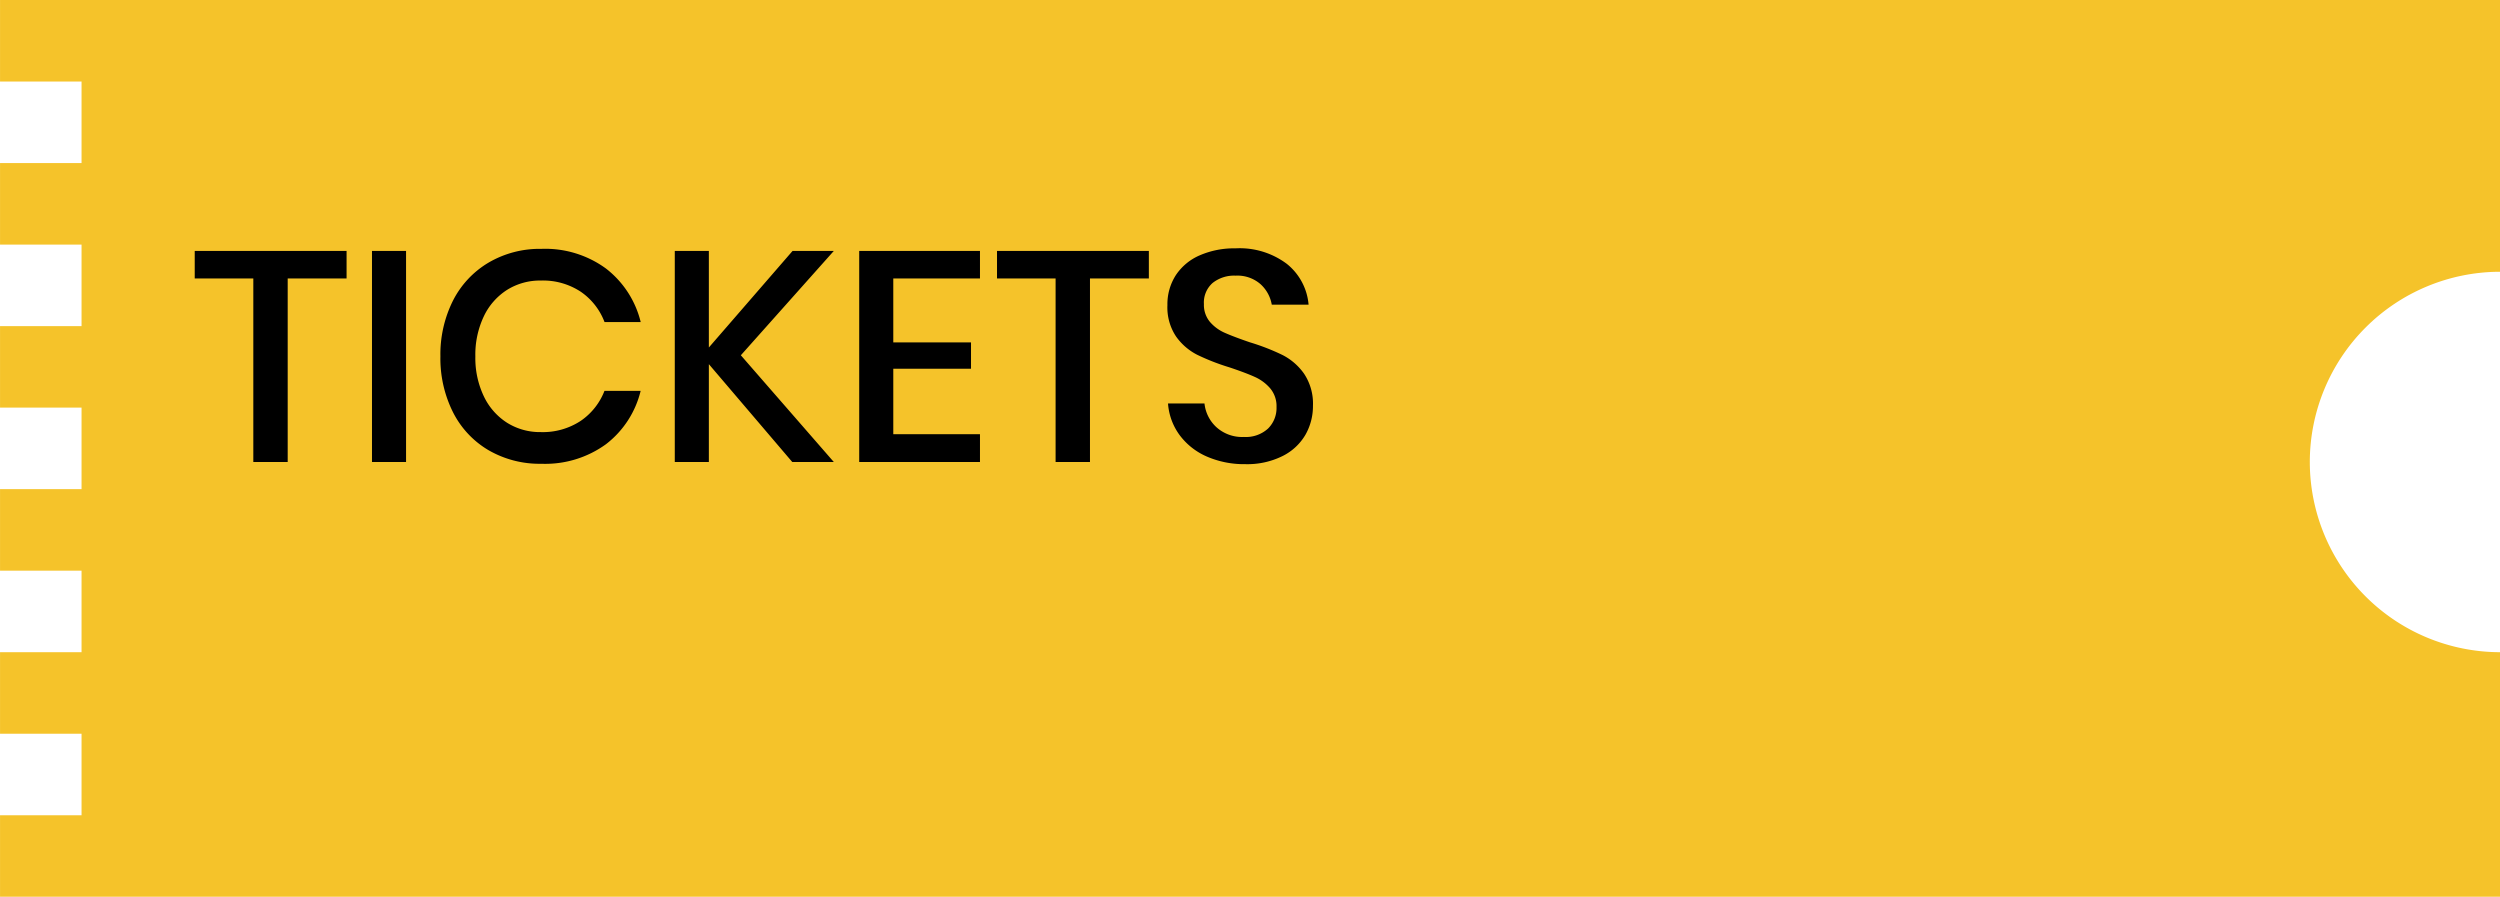 <svg xmlns="http://www.w3.org/2000/svg" width="92" height="33.002" viewBox="0 0 92 33.002">
  <g id="ticket" transform="translate(-513.999 -391.999)">
    <path id="Subtraction_3" data-name="Subtraction 3" d="M-7788,10231h-92v-3h3v-3h-3v-3h3v-3h-3v-3h3v-3h-3v-3h3v-3h-3v-3h3v-3h-3v-3h92v10a7.008,7.008,0,0,0-7,7,7.008,7.008,0,0,0,7,7v9Z" transform="translate(8394 -9806)" fill="#f5c32a"/>
    <path id="Path_354" data-name="Path 354" d="M5.753-7.766v1.012H3.586V0H2.321V-6.754H.165V-7.766Zm2.189,0V0H6.688V-7.766Zm4.983-.077a3.788,3.788,0,0,1,2.376.726,3.547,3.547,0,0,1,1.276,1.969H15.246a2.365,2.365,0,0,0-.875-1.117A2.528,2.528,0,0,0,12.9-6.677a2.283,2.283,0,0,0-1.237.341,2.344,2.344,0,0,0-.858.973,3.293,3.293,0,0,0-.313,1.48,3.267,3.267,0,0,0,.313,1.468,2.344,2.344,0,0,0,.858.974A2.283,2.283,0,0,0,12.9-1.1a2.528,2.528,0,0,0,1.469-.413,2.372,2.372,0,0,0,.875-1.105h1.331A3.521,3.521,0,0,1,15.3-.655a3.808,3.808,0,0,1-2.376.721,3.754,3.754,0,0,1-1.947-.5,3.39,3.39,0,0,1-1.309-1.4,4.415,4.415,0,0,1-.462-2.051,4.415,4.415,0,0,1,.462-2.051,3.427,3.427,0,0,1,1.309-1.4A3.723,3.723,0,0,1,12.925-7.843Zm7.337,3.916L23.683,0H22.154L19.085-3.6V0H17.831V-7.766h1.254v3.553l3.08-3.553h1.518Zm5.61-2.827V-4.4h2.86v.968h-2.86v2.409h3.19V0H24.618V-7.766h4.444v1.012Zm9.405-1.012v1.012H33.11V0H31.845V-6.754H29.689V-7.766Zm6.039,5.7a2.131,2.131,0,0,1-.275,1.061A2,2,0,0,1,40.2-.22a2.909,2.909,0,0,1-1.375.3A3.439,3.439,0,0,1,37.411-.2a2.469,2.469,0,0,1-1-.787,2.233,2.233,0,0,1-.429-1.166h1.342a1.377,1.377,0,0,0,.435.869,1.411,1.411,0,0,0,1.017.363,1.21,1.21,0,0,0,.886-.308,1.062,1.062,0,0,0,.313-.792,1.019,1.019,0,0,0-.231-.687,1.62,1.62,0,0,0-.572-.424q-.341-.154-.935-.352a8.149,8.149,0,0,1-1.183-.462,2.151,2.151,0,0,1-.775-.671,1.923,1.923,0,0,1-.319-1.155,1.97,1.97,0,0,1,.308-1.1,2,2,0,0,1,.88-.732,3.176,3.176,0,0,1,1.32-.258,2.889,2.889,0,0,1,1.887.572,2.156,2.156,0,0,1,.8,1.5H39.8a1.319,1.319,0,0,0-.413-.753,1.292,1.292,0,0,0-.918-.314,1.269,1.269,0,0,0-.847.27.959.959,0,0,0-.319.776.975.975,0,0,0,.22.654,1.529,1.529,0,0,0,.556.407q.336.148.918.347a8.07,8.07,0,0,1,1.2.467,2.182,2.182,0,0,1,.792.688A1.99,1.99,0,0,1,41.316-2.068Z" transform="translate(521 409)"/>
  </g>
</svg>
